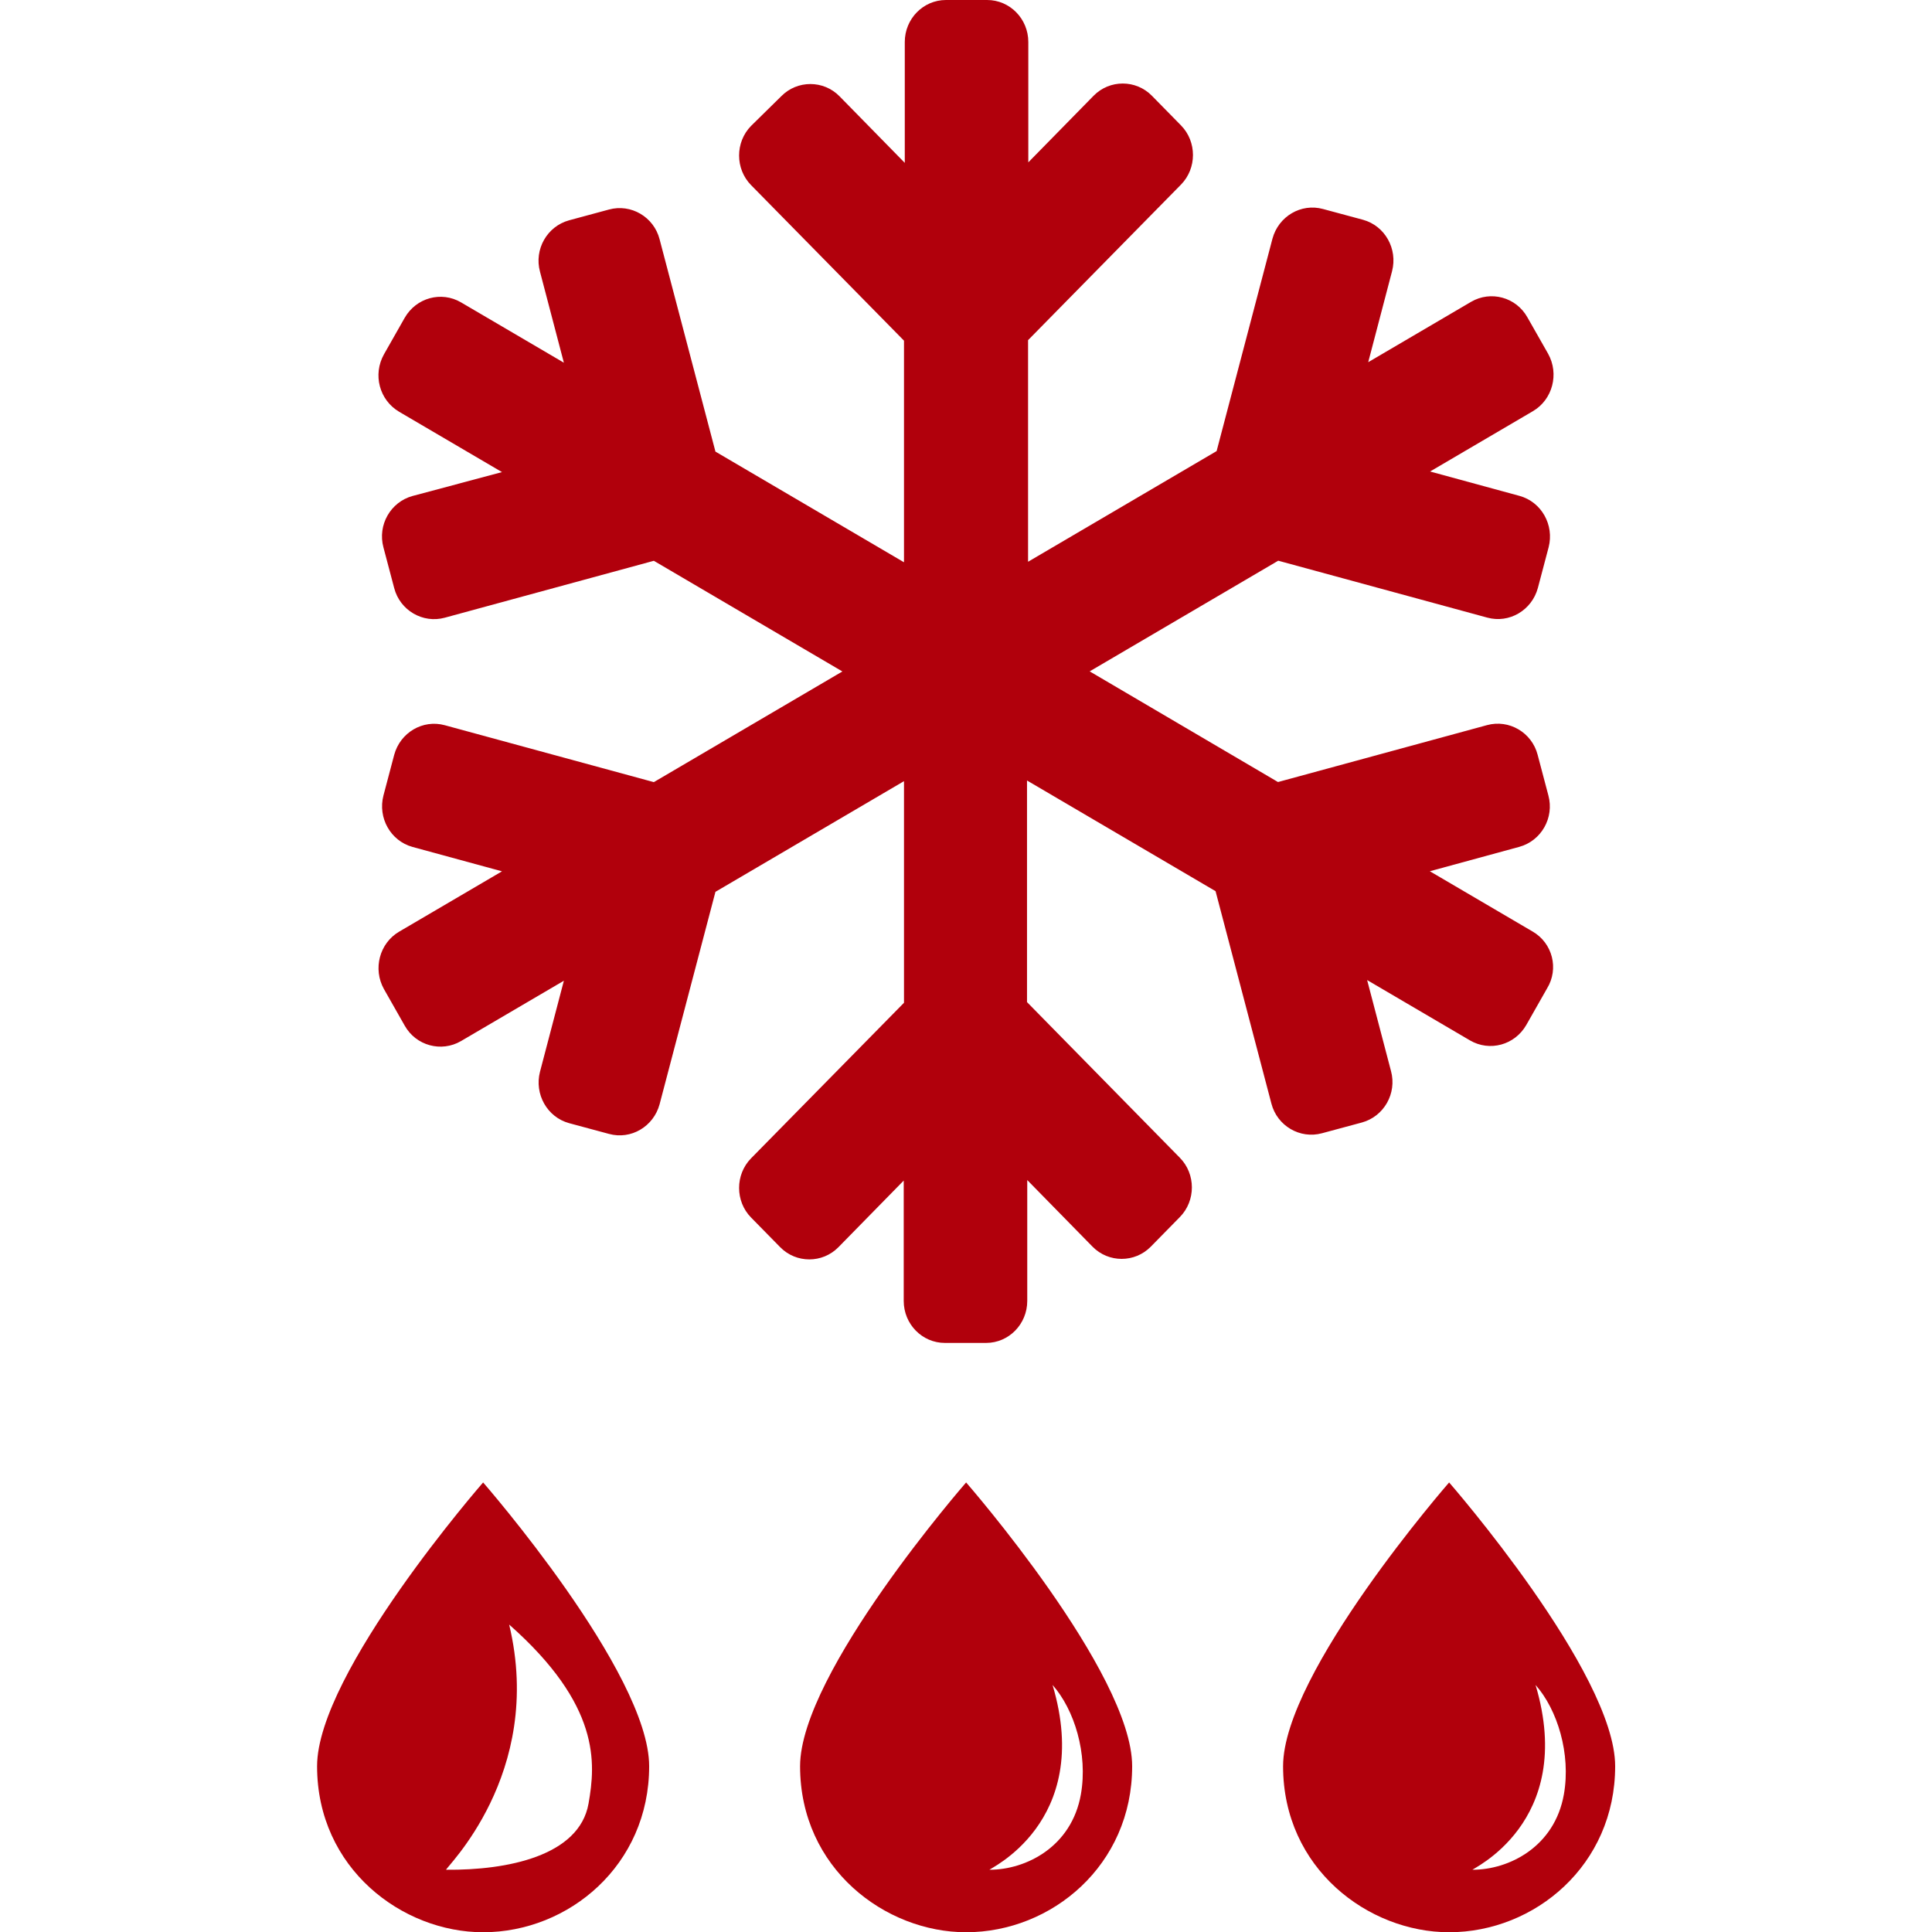 <?xml version="1.0" encoding="UTF-8" standalone="no"?>
<svg
   xmlns:dc="http://purl.org/dc/elements/1.1/"
   xmlns:cc="http://creativecommons.org/ns#"
   xmlns:rdf="http://www.w3.org/1999/02/22-rdf-syntax-ns#"
   xmlns:svg="http://www.w3.org/2000/svg"
   xmlns="http://www.w3.org/2000/svg"
   xmlns:sodipodi="http://sodipodi.sourceforge.net/DTD/sodipodi-0.dtd"
   xmlns:inkscape="http://www.inkscape.org/namespaces/inkscape"
   width="64px"
   height="64px"
   viewBox="0 0 64 64"
   version="1.1"
   id="SVGRoot"
   sodipodi:docname="icon-thaw.svg"
   inkscape:version="1.0beta1 (fe3e306, 2019-09-17)">
  <sodipodi:namedview
     pagecolor="#ffffff"
     bordercolor="#666666"
     inkscape:document-rotation="0"
     borderopacity="1"
     objecttolerance="10"
     gridtolerance="10"
     guidetolerance="10"
     inkscape:pageopacity="0"
     inkscape:pageshadow="2"
     inkscape:window-width="1920"
     inkscape:window-height="1001"
     id="namedview6"
     showgrid="false"
     inkscape:zoom="3.2265625"
     inkscape:cx="31.736748"
     inkscape:cy="29.033167"
     inkscape:window-x="-9"
     inkscape:window-y="-9"
     inkscape:window-maximized="1"
     inkscape:current-layer="SVGRoot" />
  <defs
     id="defs830" />
  <path
     fill="currentColor"
     d="m 50.771,30.859 -3.406,-1.998 2.963,-0.808 c 0.73,-0.2 1.164,-0.964 0.964,-1.703 l -0.356,-1.347 c -0.191,-0.738 -0.947,-1.182 -1.677,-0.982 l -6.924,1.885 -6.238,-3.666 6.246,-3.666 6.924,1.885 c 0.73,0.2 1.477,-0.243 1.677,-0.982 l 0.356,-1.347 c 0.191,-0.738 -0.235,-1.503 -0.964,-1.703 l -2.963,-0.808 3.406,-1.998 c 0.652,-0.382 0.877,-1.234 0.504,-1.903 L 50.597,10.512 C 50.223,9.843 49.381,9.617 48.729,10 L 45.324,11.998 46.114,8.983 C 46.305,8.245 45.88,7.48 45.15,7.28 L 43.829,6.924 c -0.73,-0.2 -1.477,0.243 -1.677,0.982 l -1.85,7.037 -6.246,3.666 v -7.341 l 5.065,-5.152 c 0.53,-0.539 0.53,-1.425 0,-1.963 l -0.964,-0.982 c -0.53,-0.539 -1.399,-0.539 -1.929,0 L 34.064,5.378 V 1.39 C 34.064,0.626 33.456,0 32.7,0 h -1.364 c -0.756,0 -1.364,0.626 -1.364,1.39 v 4.005 l -2.163,-2.207 c -0.53,-0.539 -1.399,-0.539 -1.929,0 L 24.881,4.17 c -0.53,0.539 -0.53,1.425 0,1.963 l 5.065,5.152 v 7.341 L 23.7,14.96 21.849,7.923 C 21.658,7.185 20.902,6.742 20.173,6.941 L 18.852,7.298 C 18.122,7.498 17.688,8.262 17.888,9 l 0.791,3.015 -3.406,-1.998 c -0.652,-0.382 -1.486,-0.156 -1.868,0.513 l -0.686,1.208 c -0.374,0.669 -0.156,1.512 0.504,1.903 l 3.406,1.998 -2.963,0.791 c -0.73,0.2 -1.164,0.964 -0.964,1.703 l 0.356,1.347 c 0.191,0.738 0.947,1.182 1.677,0.982 l 6.924,-1.885 6.246,3.666 -6.246,3.666 -6.924,-1.885 c -0.73,-0.2 -1.477,0.243 -1.677,0.982 l -0.356,1.347 c -0.191,0.738 0.235,1.503 0.964,1.703 l 2.963,0.808 -3.406,1.998 c -0.652,0.382 -0.877,1.234 -0.504,1.903 l 0.686,1.208 c 0.374,0.669 1.216,0.895 1.868,0.513 l 3.406,-1.998 -0.791,3.015 c -0.191,0.738 0.235,1.503 0.964,1.703 l 1.321,0.356 c 0.73,0.2 1.477,-0.243 1.677,-0.982 l 1.85,-7.037 6.246,-3.666 v 7.341 l -5.065,5.152 c -0.53,0.539 -0.53,1.425 0,1.963 l 0.964,0.982 c 0.53,0.539 1.399,0.539 1.929,0 l 2.163,-2.207 v 3.988 c 0,0.765 0.608,1.39 1.364,1.39 h 1.364 c 0.756,0 1.364,-0.626 1.364,-1.39 v -4.005 l 2.163,2.207 c 0.53,0.539 1.399,0.539 1.929,0 l 0.964,-0.982 c 0.53,-0.539 0.53,-1.425 0,-1.963 L 34.021,33.196 v -7.341 l 6.246,3.666 1.85,7.037 c 0.191,0.738 0.947,1.182 1.677,0.982 l 1.321,-0.356 c 0.73,-0.2 1.164,-0.964 0.964,-1.703 l -0.791,-3.015 3.406,1.998 c 0.652,0.382 1.486,0.156 1.868,-0.513 l 0.686,-1.208 c 0.4,-0.652 0.182,-1.503 -0.478,-1.885 z"
     id="path2"
     style="fill:#b1000c;fill-opacity:1;stroke-width:0.087"
     inkscape:connector-curvature="0" />
  <g
     id="g4-9"
     transform="matrix(0.149,0,0,0.149,24.554,49.108)"
     style="fill:#b1000c;fill-opacity:1">
    <path
       inkscape:connector-curvature="0"
       id="path2-2"
       d="M 50,0 C 50,0 13.086,42.309 13.086,63.085 13.086,85.84 32.052,100 50,100 69.033,100 86.914,85.092 86.914,63.085 86.914,42.309 50,0 50,0 Z M 75.516,69.342 C 73.463,80.997 63.328,86.106 55.223,86.106 54.565,86.102 78.405,75.81 69.217,45.023 c 4.842,5.461 7.888,15.297 6.299,24.319 z"
       style="fill:#b1000c;fill-opacity:1" />
  </g>
  <g
     style="fill:#b1000c;fill-opacity:1"
     transform="matrix(0.149,0,0,0.149,8.554,49.108)"
     id="g4-9-9">
    <path
       style="fill:#b1000c;fill-opacity:1"
       d="M 50,0 C 50,0 13.086,42.309 13.086,63.085 13.086,85.84 32.052,100 50,100 69.033,100 86.914,85.092 86.914,63.085 86.914,42.309 50,0 50,0 Z m 23.436,71.393 c -2.053,11.655 -18.075,14.843 -31.643,14.713 -0.658,-0.004 22.011,-21.125 13.994,-54.513 20.321,17.948 19.238,30.778 17.649,39.8 z"
       id="path2-2-3"
       inkscape:connector-curvature="0"
       sodipodi:nodetypes="csssccccc" />
  </g>
  <g
     style="fill:#b1000c;fill-opacity:1"
     transform="matrix(0.149,0,0,0.149,40.554,49.108)"
     id="g4-9-7">
    <path
       style="fill:#b1000c;fill-opacity:1"
       d="M 50,0 C 50,0 13.086,42.309 13.086,63.085 13.086,85.84 32.052,100 50,100 69.033,100 86.914,85.092 86.914,63.085 86.914,42.309 50,0 50,0 Z M 75.516,69.342 C 73.463,80.997 63.328,86.106 55.223,86.106 54.565,86.102 78.405,75.81 69.217,45.023 c 4.842,5.461 7.888,15.297 6.299,24.319 z"
       id="path2-2-0"
       inkscape:connector-curvature="0" />
  </g>
</svg>
